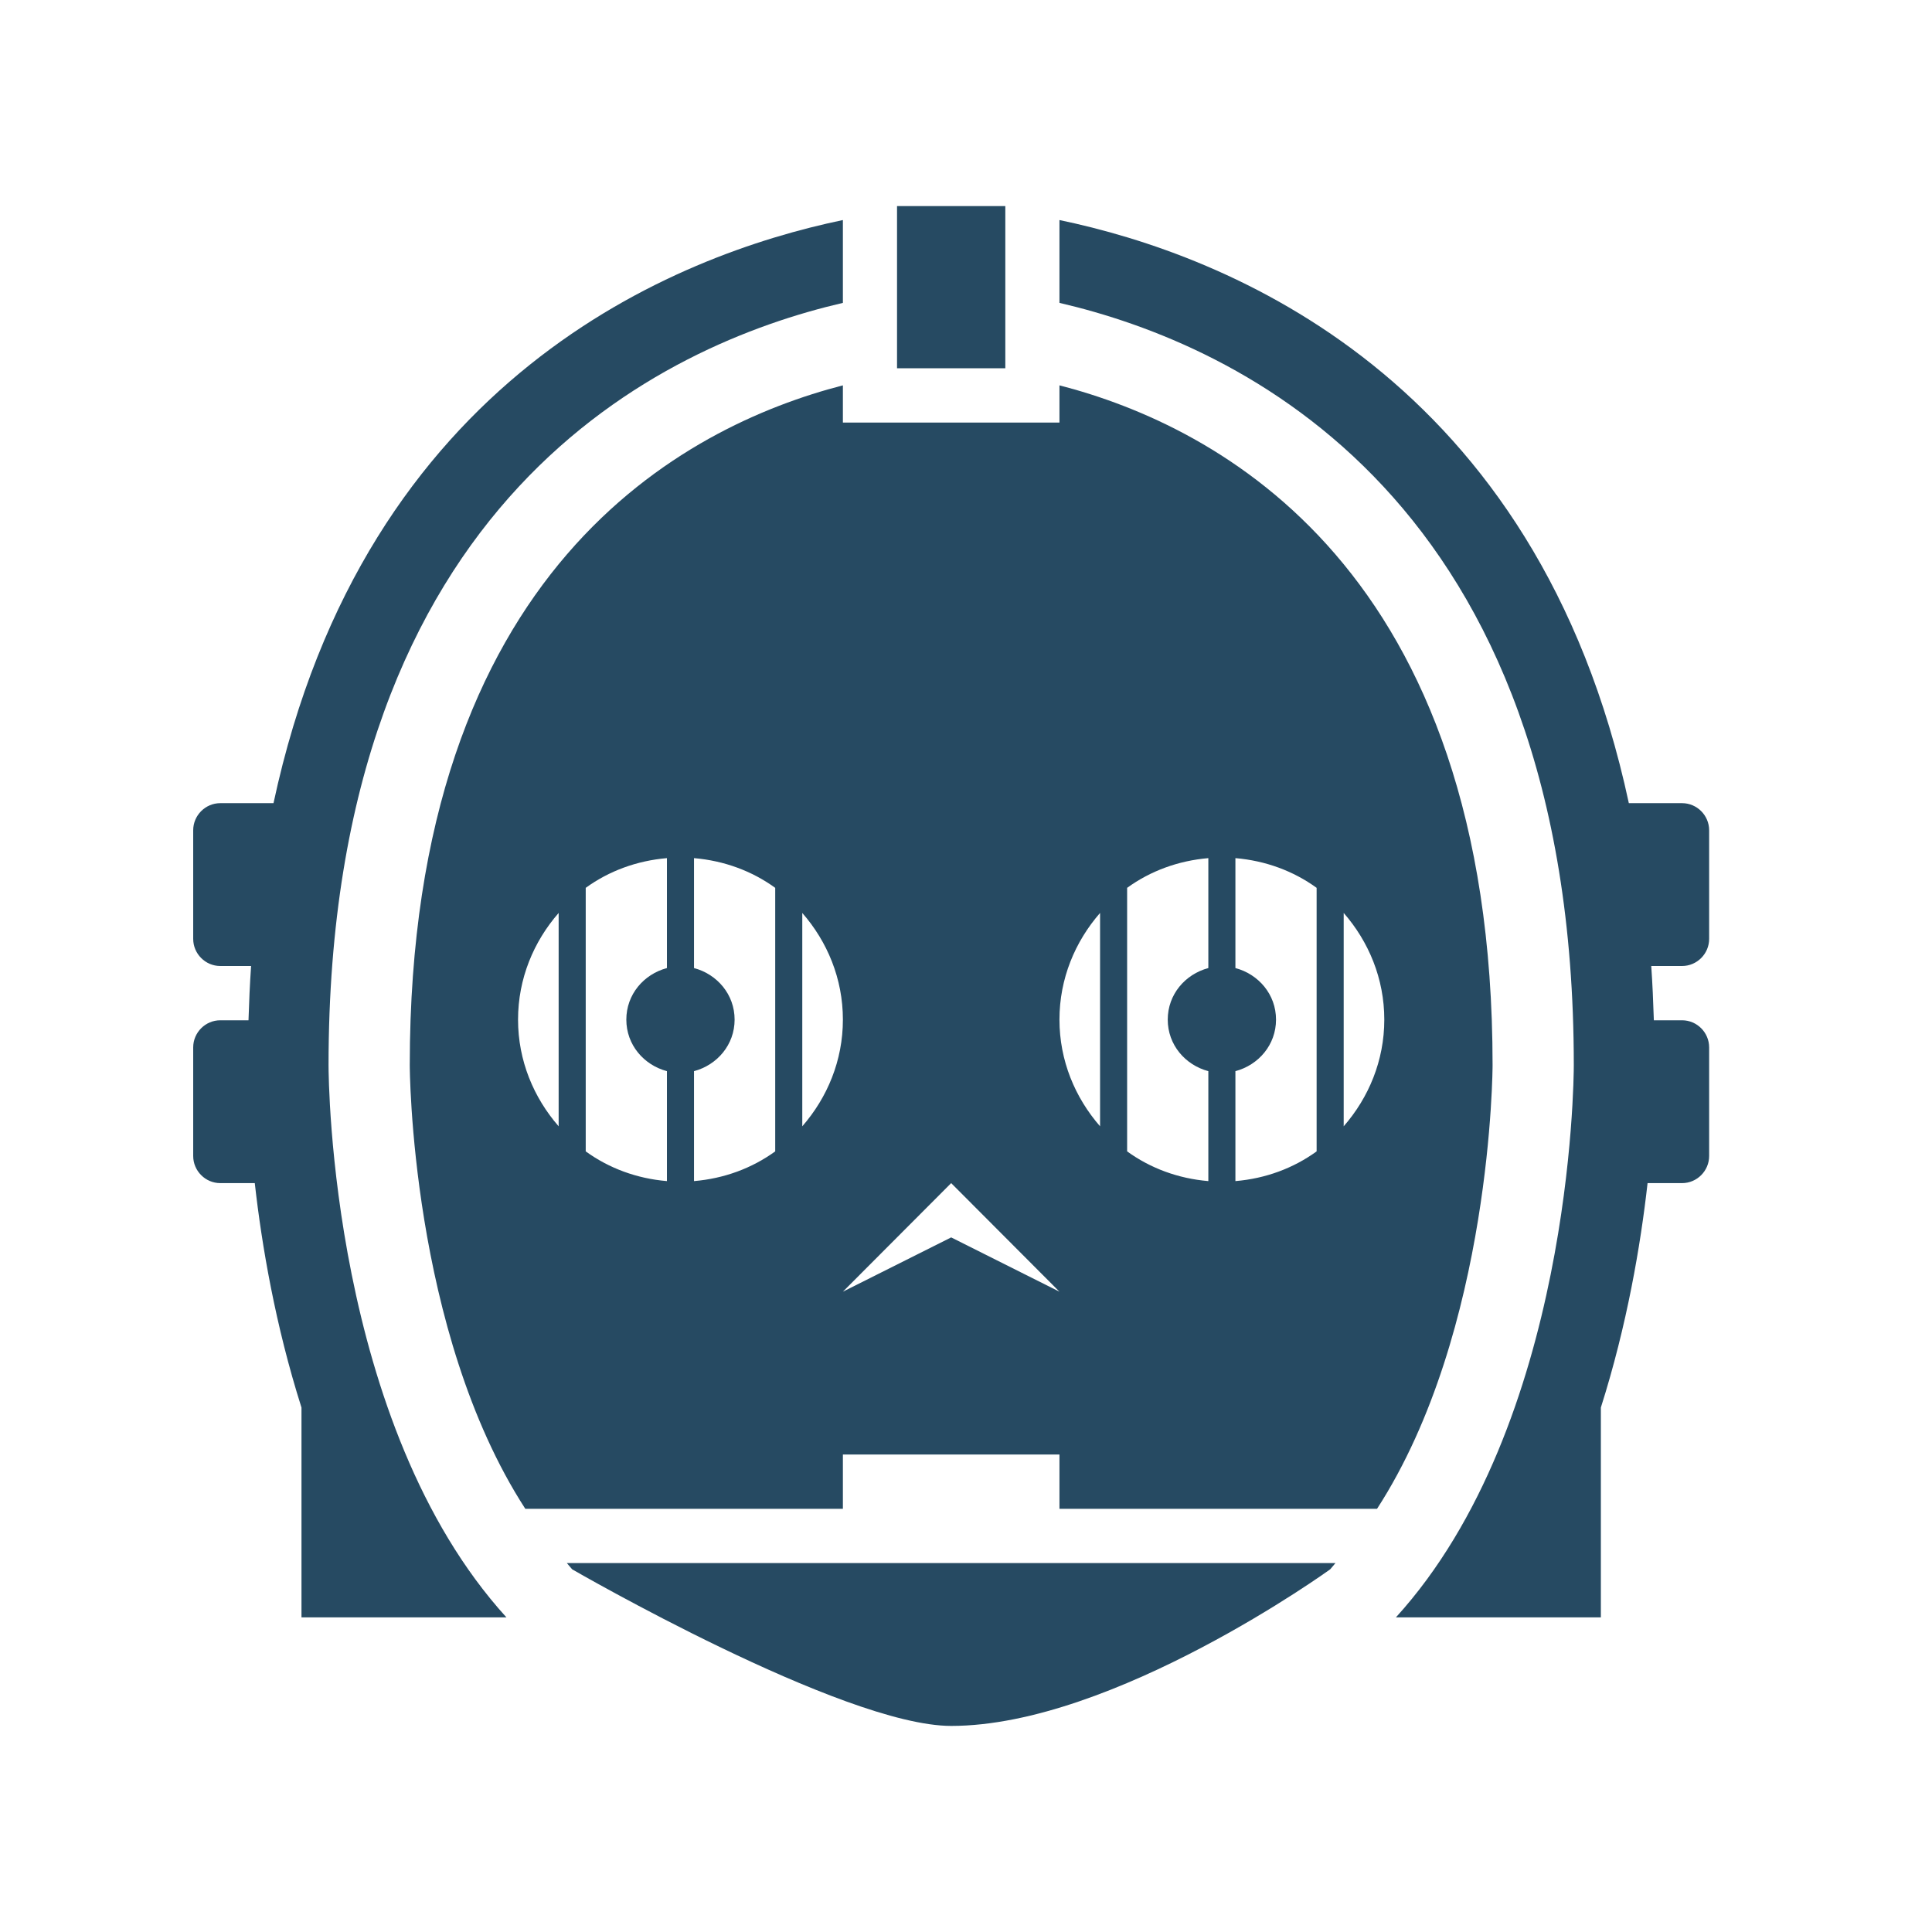 <?xml version="1.0" encoding="UTF-8" standalone="no"?>
<svg width="300px" height="300px" viewBox="0 0 300 300" version="1.1" xmlns="http://www.w3.org/2000/svg" xmlns:xlink="http://www.w3.org/1999/xlink" xmlns:sketch="http://www.bohemiancoding.com/sketch/ns">
    <!-- Generator: Sketch 3.3.2 (12043) - http://www.bohemiancoding.com/sketch -->
    <title>c3po</title>
    <desc>Created with Sketch.</desc>
    <defs></defs>
    <g id="Page-1" stroke="none" stroke-width="1" fill="none" fill-rule="evenodd" sketch:type="MSPage">
        <g id="c3po" sketch:type="MSArtboardGroup">
            <rect id="Rectangle-1" fill="#FFFFFF" sketch:type="MSShapeGroup" x="0" y="0" width="300" height="300"></rect>
            <path d="M88.849,243.686 C88.849,243.686 130.884,268 147.698,268 C172.919,268 206.547,243.686 206.547,243.686 C206.838,243.377 207.085,243.029 207.37,242.714 L88.019,242.714 C88.311,243.029 88.557,243.377 88.849,243.686 L88.849,243.686 Z M130.884,47.031 L130.884,34.169 C104.94,39.574 56.661,58.499 42.47,124.714 L34.203,124.714 C31.894,124.714 30,126.614 30,128.929 L30,145.786 C30,148.101 31.894,150 34.203,150 L38.99,150 C38.799,152.742 38.676,155.557 38.586,158.429 L34.203,158.429 C31.894,158.429 30,160.328 30,162.643 L30,179.5 C30,181.815 31.894,183.714 34.203,183.714 L39.562,183.714 C40.649,193.385 42.756,205.786 46.814,218.564 L46.814,251.143 L78.637,251.143 C51.393,221.188 51.017,167.689 51.017,165.391 C51.017,77.233 103.197,53.454 130.884,47.031 L130.884,47.031 Z M139.291,57.185 L156.105,57.185 L156.105,32 L139.291,32 L139.291,57.185 Z M164.512,59.837 L164.512,65.613 L130.884,65.613 L130.884,59.837 C106.352,66.158 63.628,88.241 63.628,165.391 C63.628,165.391 63.678,206.651 81.568,234.286 L130.884,234.286 L130.884,225.857 L164.512,225.857 L164.512,234.286 L213.827,234.286 C231.717,206.651 231.767,165.391 231.767,165.391 C231.767,88.241 189.043,66.158 164.512,59.837 L164.512,59.837 Z M86.747,174.892 C82.869,170.442 80.442,164.694 80.442,158.327 C80.442,151.955 82.869,146.207 86.747,141.762 L86.747,174.892 L86.747,174.892 Z M103.561,150.32 C99.963,151.276 97.256,154.417 97.256,158.327 C97.256,162.233 99.963,165.374 103.561,166.329 L103.561,183.4 C98.876,183.006 94.554,181.399 90.951,178.786 L90.951,137.863 C94.554,135.25 98.876,133.649 103.561,133.25 L103.561,150.32 L103.561,150.32 Z M120.375,178.786 C116.771,181.399 112.45,183.006 107.765,183.4 L107.765,166.329 C111.363,165.374 114.07,162.233 114.07,158.327 C114.07,154.417 111.363,151.276 107.765,150.32 L107.765,133.25 C112.45,133.649 116.771,135.25 120.375,137.863 L120.375,178.786 L120.375,178.786 Z M124.578,174.892 L124.578,141.762 C128.457,146.207 130.884,151.955 130.884,158.327 C130.884,164.694 128.457,170.442 124.578,174.892 L124.578,174.892 Z M147.698,192.143 L130.884,200.571 L147.698,183.714 L164.512,200.571 L147.698,192.143 L147.698,192.143 Z M170.817,174.892 C166.938,170.442 164.512,164.694 164.512,158.327 C164.512,151.955 166.938,146.207 170.817,141.762 L170.817,174.892 L170.817,174.892 Z M187.631,150.32 C184.033,151.276 181.326,154.417 181.326,158.327 C181.326,162.233 184.033,165.374 187.631,166.329 L187.631,183.4 C182.945,183.006 178.624,181.399 175.02,178.786 L175.02,137.863 C178.624,135.25 182.945,133.649 187.631,133.25 L187.631,150.32 L187.631,150.32 Z M204.445,178.786 C200.841,181.399 196.52,183.006 191.834,183.4 L191.834,166.329 C195.432,165.374 198.14,162.233 198.14,158.327 C198.14,154.417 195.432,151.276 191.834,150.32 L191.834,133.25 C196.52,133.649 200.841,135.25 204.445,137.863 L204.445,178.786 L204.445,178.786 Z M208.648,174.892 L208.648,141.762 C212.527,146.207 214.953,151.955 214.953,158.327 C214.953,164.694 212.527,170.442 208.648,174.892 L208.648,174.892 Z M265.395,145.786 L265.395,128.929 C265.395,126.614 263.507,124.714 261.192,124.714 L252.925,124.714 C238.734,58.499 190.456,39.574 164.512,34.169 L164.512,47.031 C192.199,53.454 244.378,77.233 244.378,165.391 C244.378,167.689 244.008,221.188 216.758,251.143 L248.581,251.143 L248.581,218.564 C252.639,205.786 254.747,193.385 255.834,183.714 L261.192,183.714 C263.507,183.714 265.395,181.815 265.395,179.5 L265.395,162.643 C265.395,160.328 263.507,158.429 261.192,158.429 L256.809,158.429 C256.719,155.557 256.596,152.742 256.405,150 L261.192,150 C263.507,150 265.395,148.101 265.395,145.786 L265.395,145.786 Z" id="Imported-Layers" fill="#264A62" sketch:type="MSShapeGroup"></path>
        </g>
    </g>
</svg>